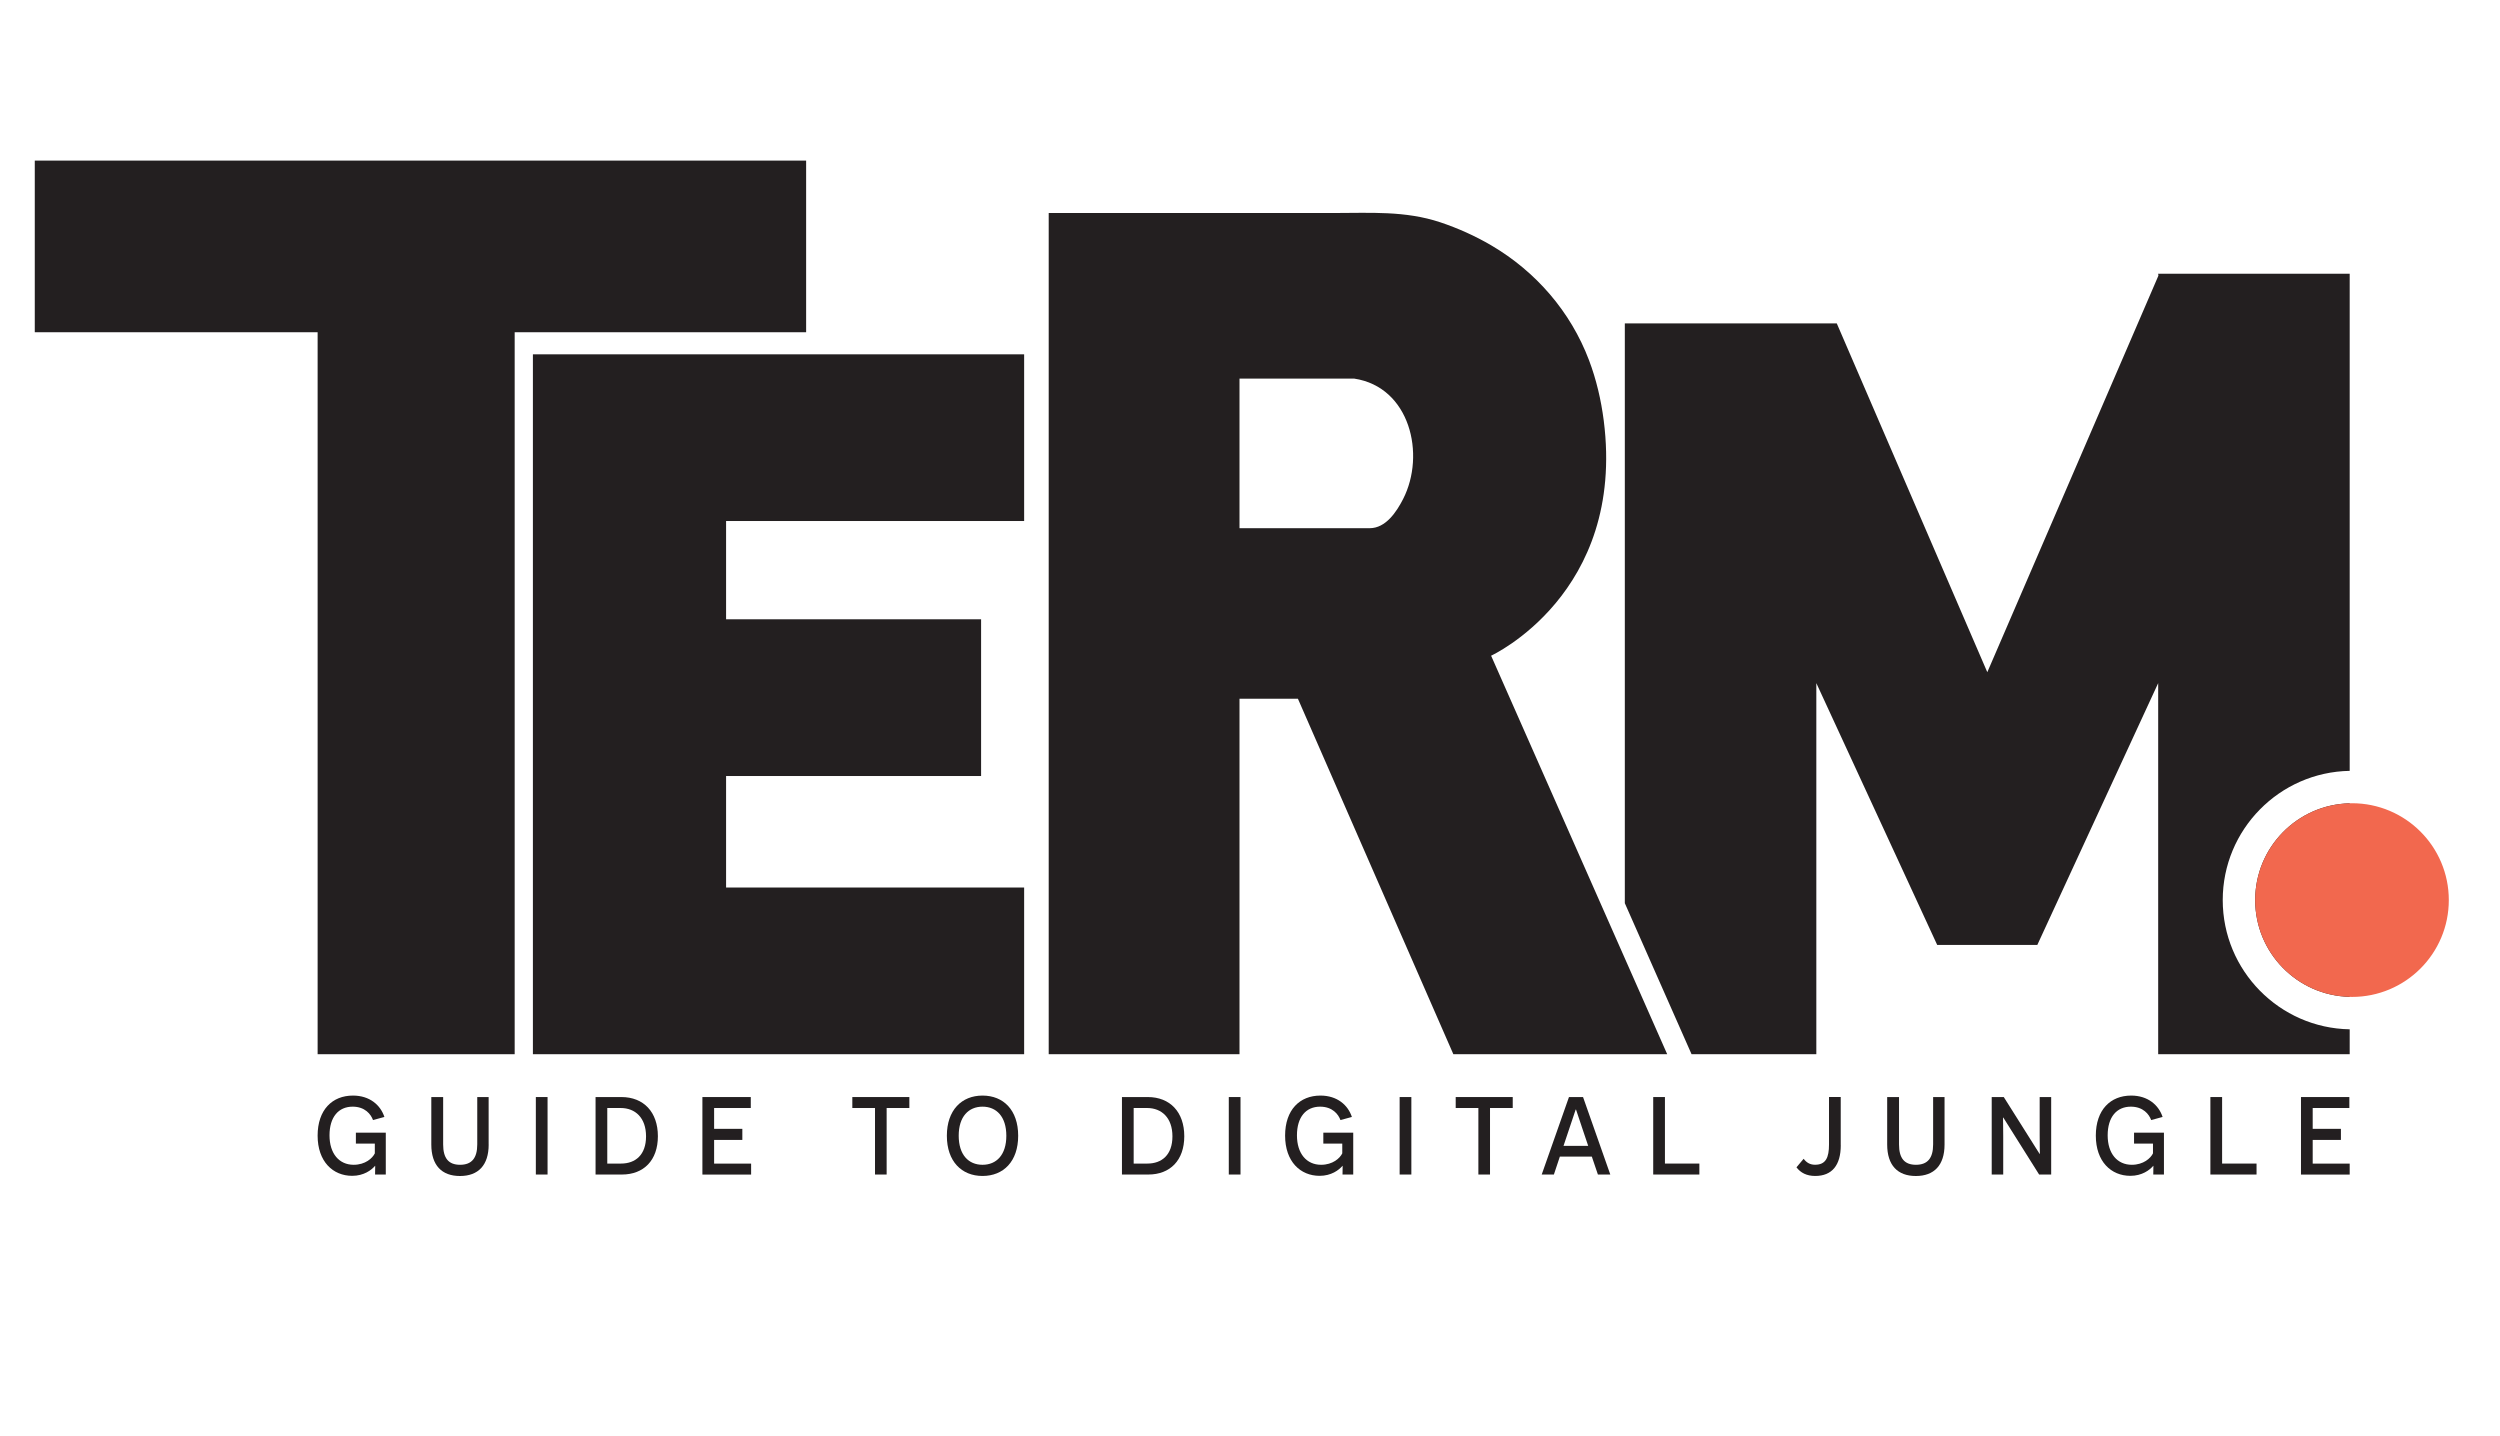 <?xml version="1.0" encoding="UTF-8"?>
<svg xmlns="http://www.w3.org/2000/svg" version="1.1" viewBox="0 0 595.28 342.04">
  <defs>
    <style>
      .cls-1 {
        fill: #231f20;
      }

      .cls-2 {
        fill: #f2684e;
      }
    </style>
  </defs>
  <!-- Generator: Adobe Illustrator 28.7.1, SVG Export Plug-In . SVG Version: 1.2.0 Build 142)  -->
  <g>
    <g id="Layer_1">
      <polygon class="cls-1" points="191.95 38.24 191.95 79.11 122.55 79.11 122.55 251.02 75.63 251.02 75.63 79.11 8.28 79.11 8.28 38.24 191.95 38.24"/>
      <path class="cls-1" d="M355.05,156.13s32.07-14.72,26.82-55.99c-.63-4.9-1.76-9.75-3.51-14.38-4.38-11.56-12.65-21.1-23.28-27.34-3.84-2.25-7.92-4.08-12.13-5.49-8.36-2.78-16.66-2.21-25.33-2.21h-67.91v200.3h45.43v-84.64h13.91l37.01,84.64h50.92l-41.93-94.89ZM334.09,118.84c-1.55,3.03-4.12,6.93-7.95,6.93h-31v-35.62h27.32c13.27,2,17.07,18.06,11.63,28.69Z"/>
      <polygon class="cls-1" points="172.89 124.06 172.89 147.46 233.61 147.46 233.61 184.78 172.89 184.78 172.89 211.33 243.86 211.33 243.86 251.02 126.89 251.02 126.89 84.37 243.86 84.37 243.86 124.06 172.89 124.06"/>
      <path class="cls-1" d="M559.49,191.28v46.08c-12.49-.29-22.51-10.49-22.51-23.04s10.02-22.76,22.51-23.04Z"/>
      <path class="cls-1" d="M559.49,65.18v118.37c-16.72.29-30.23,13.98-30.23,30.77s13.51,30.48,30.23,30.77v5.93h-45.6v-88.36l-20.46,44.31-8.32,18.03h-23.84l-8.32-18.03-20.46-44.31v88.36h-29.71l-15.89-35.96V77.01h50.47l35.84,83.05,35.84-83.05,4.86-11.27.24-.56h45.36Z"/>
      <polygon class="cls-1" points="514.12 65.18 513.88 65.74 513.88 65.18 514.12 65.18"/>
      <path class="cls-2" d="M583.09,214.32c0,12.73-10.32,23.06-23.05,23.06-.19,0-.36,0-.55-.02-12.49-.29-22.51-10.49-22.51-23.04s10.02-22.76,22.51-23.04c.19-.02.36-.02.55-.02,12.73,0,23.05,10.32,23.05,23.06Z"/>
      <g>
        <path class="cls-1" d="M89.31,279.67c0-1.58.03-1.85.03-2.06h-.05c-.84,1-2.66,2.37-5.43,2.37-4.59,0-8.23-3.4-8.23-9.57s3.51-9.54,8.41-9.54c4.01,0,6.56,2.27,7.49,5.09l-2.71.74c-.5-1.37-1.9-3.19-4.85-3.19-3.37,0-5.51,2.48-5.51,6.83s2.29,7.01,5.75,7.01c2.77,0,4.48-1.56,5.04-2.72v-2.32h-4.51v-2.61h7.12v9.97h-2.53Z"/>
        <path class="cls-1" d="M116.36,272.53c0,4.93-2.48,7.49-6.83,7.49s-6.83-2.56-6.83-7.49v-11.31h2.82v11.28c0,3.24,1.24,4.85,4.03,4.85s4.09-1.61,4.09-4.85v-11.28h2.71v11.31Z"/>
        <path class="cls-1" d="M127.59,261.22h2.79v18.45h-2.79v-18.45Z"/>
        <path class="cls-1" d="M147.95,261.22c5.33,0,8.7,3.59,8.7,9.33s-3.37,9.12-8.57,9.12h-6.27v-18.45h6.14ZM147.87,277.06c3.43,0,5.96-2.06,5.96-6.48s-2.56-6.75-6.04-6.75h-3.19v13.23h3.27Z"/>
        <path class="cls-1" d="M167.25,261.22h11.52v2.61h-8.73v4.96h6.72v2.64h-6.72v5.64h8.81v2.61h-11.6v-18.45Z"/>
        <path class="cls-1" d="M211.12,263.83v15.84h-2.77v-15.84h-5.4v-2.61h13.58v2.61h-5.4Z"/>
        <path class="cls-1" d="M233.95,260.87c4.98,0,8.49,3.45,8.49,9.57s-3.51,9.57-8.49,9.57-8.49-3.48-8.49-9.57,3.51-9.57,8.49-9.57ZM233.95,277.35c3.32,0,5.67-2.35,5.67-6.91s-2.35-6.93-5.67-6.93-5.67,2.37-5.67,6.91,2.32,6.93,5.67,6.93Z"/>
        <path class="cls-1" d="M273.29,261.22c5.33,0,8.7,3.59,8.7,9.33s-3.37,9.12-8.57,9.12h-6.27v-18.45h6.14ZM273.21,277.06c3.43,0,5.96-2.06,5.96-6.48s-2.56-6.75-6.04-6.75h-3.19v13.23h3.27Z"/>
        <path class="cls-1" d="M292.59,261.22h2.79v18.45h-2.79v-18.45Z"/>
        <path class="cls-1" d="M319.67,279.67c0-1.58.03-1.85.03-2.06h-.05c-.84,1-2.66,2.37-5.43,2.37-4.59,0-8.22-3.4-8.22-9.57s3.51-9.54,8.41-9.54c4.01,0,6.56,2.27,7.49,5.09l-2.72.74c-.5-1.37-1.9-3.19-4.85-3.19-3.37,0-5.51,2.48-5.51,6.83s2.29,7.01,5.75,7.01c2.77,0,4.48-1.56,5.04-2.72v-2.32h-4.51v-2.61h7.12v9.97h-2.53Z"/>
        <path class="cls-1" d="M333.27,261.22h2.79v18.45h-2.79v-18.45Z"/>
        <path class="cls-1" d="M354.79,263.83v15.84h-2.77v-15.84h-5.4v-2.61h13.58v2.61h-5.4Z"/>
        <path class="cls-1" d="M371.42,275.4l-1.42,4.27h-2.9l6.49-18.45h3.35l6.49,18.45h-2.95l-1.45-4.27h-7.59ZM376.59,268.15c-.55-1.66-1.29-3.9-1.32-3.95h-.08c-.03.05-.76,2.27-1.32,3.93l-1.58,4.72h5.88l-1.58-4.69Z"/>
        <path class="cls-1" d="M393.65,261.22h2.79v15.84h8.2v2.61h-10.99v-18.45Z"/>
        <path class="cls-1" d="M438.31,272.68c0,4.77-2.08,7.33-6.09,7.33-2.03,0-3.48-.76-4.46-2.06l1.71-2.03c.69.92,1.53,1.42,2.72,1.42,2.56,0,3.32-1.71,3.32-4.82v-11.31h2.79v11.47Z"/>
        <path class="cls-1" d="M463.02,272.53c0,4.93-2.48,7.49-6.83,7.49s-6.83-2.56-6.83-7.49v-11.31h2.82v11.28c0,3.24,1.24,4.85,4.03,4.85s4.09-1.61,4.09-4.85v-11.28h2.72v11.31Z"/>
        <path class="cls-1" d="M477.02,266.12h-.08s.05,2.21.05,4.51v9.04h-2.74v-18.45h2.87l8.52,13.52h.08s-.05-2.21-.05-4.4v-9.12h2.74v18.45h-2.87l-8.52-13.55Z"/>
        <path class="cls-1" d="M512.72,279.67c0-1.58.03-1.85.03-2.06h-.05c-.84,1-2.66,2.37-5.43,2.37-4.59,0-8.23-3.4-8.23-9.57s3.51-9.54,8.41-9.54c4.01,0,6.56,2.27,7.49,5.09l-2.72.74c-.5-1.37-1.9-3.19-4.85-3.19-3.37,0-5.51,2.48-5.51,6.83s2.29,7.01,5.75,7.01c2.77,0,4.48-1.56,5.04-2.72v-2.32h-4.51v-2.61h7.12v9.97h-2.53Z"/>
        <path class="cls-1" d="M526.32,261.22h2.79v15.84h8.2v2.61h-10.99v-18.45Z"/>
        <path class="cls-1" d="M547.89,261.22h11.52v2.61h-8.73v4.96h6.72v2.64h-6.72v5.64h8.81v2.61h-11.6v-18.45Z"/>
      </g>
    </g>
  </g>
</svg>